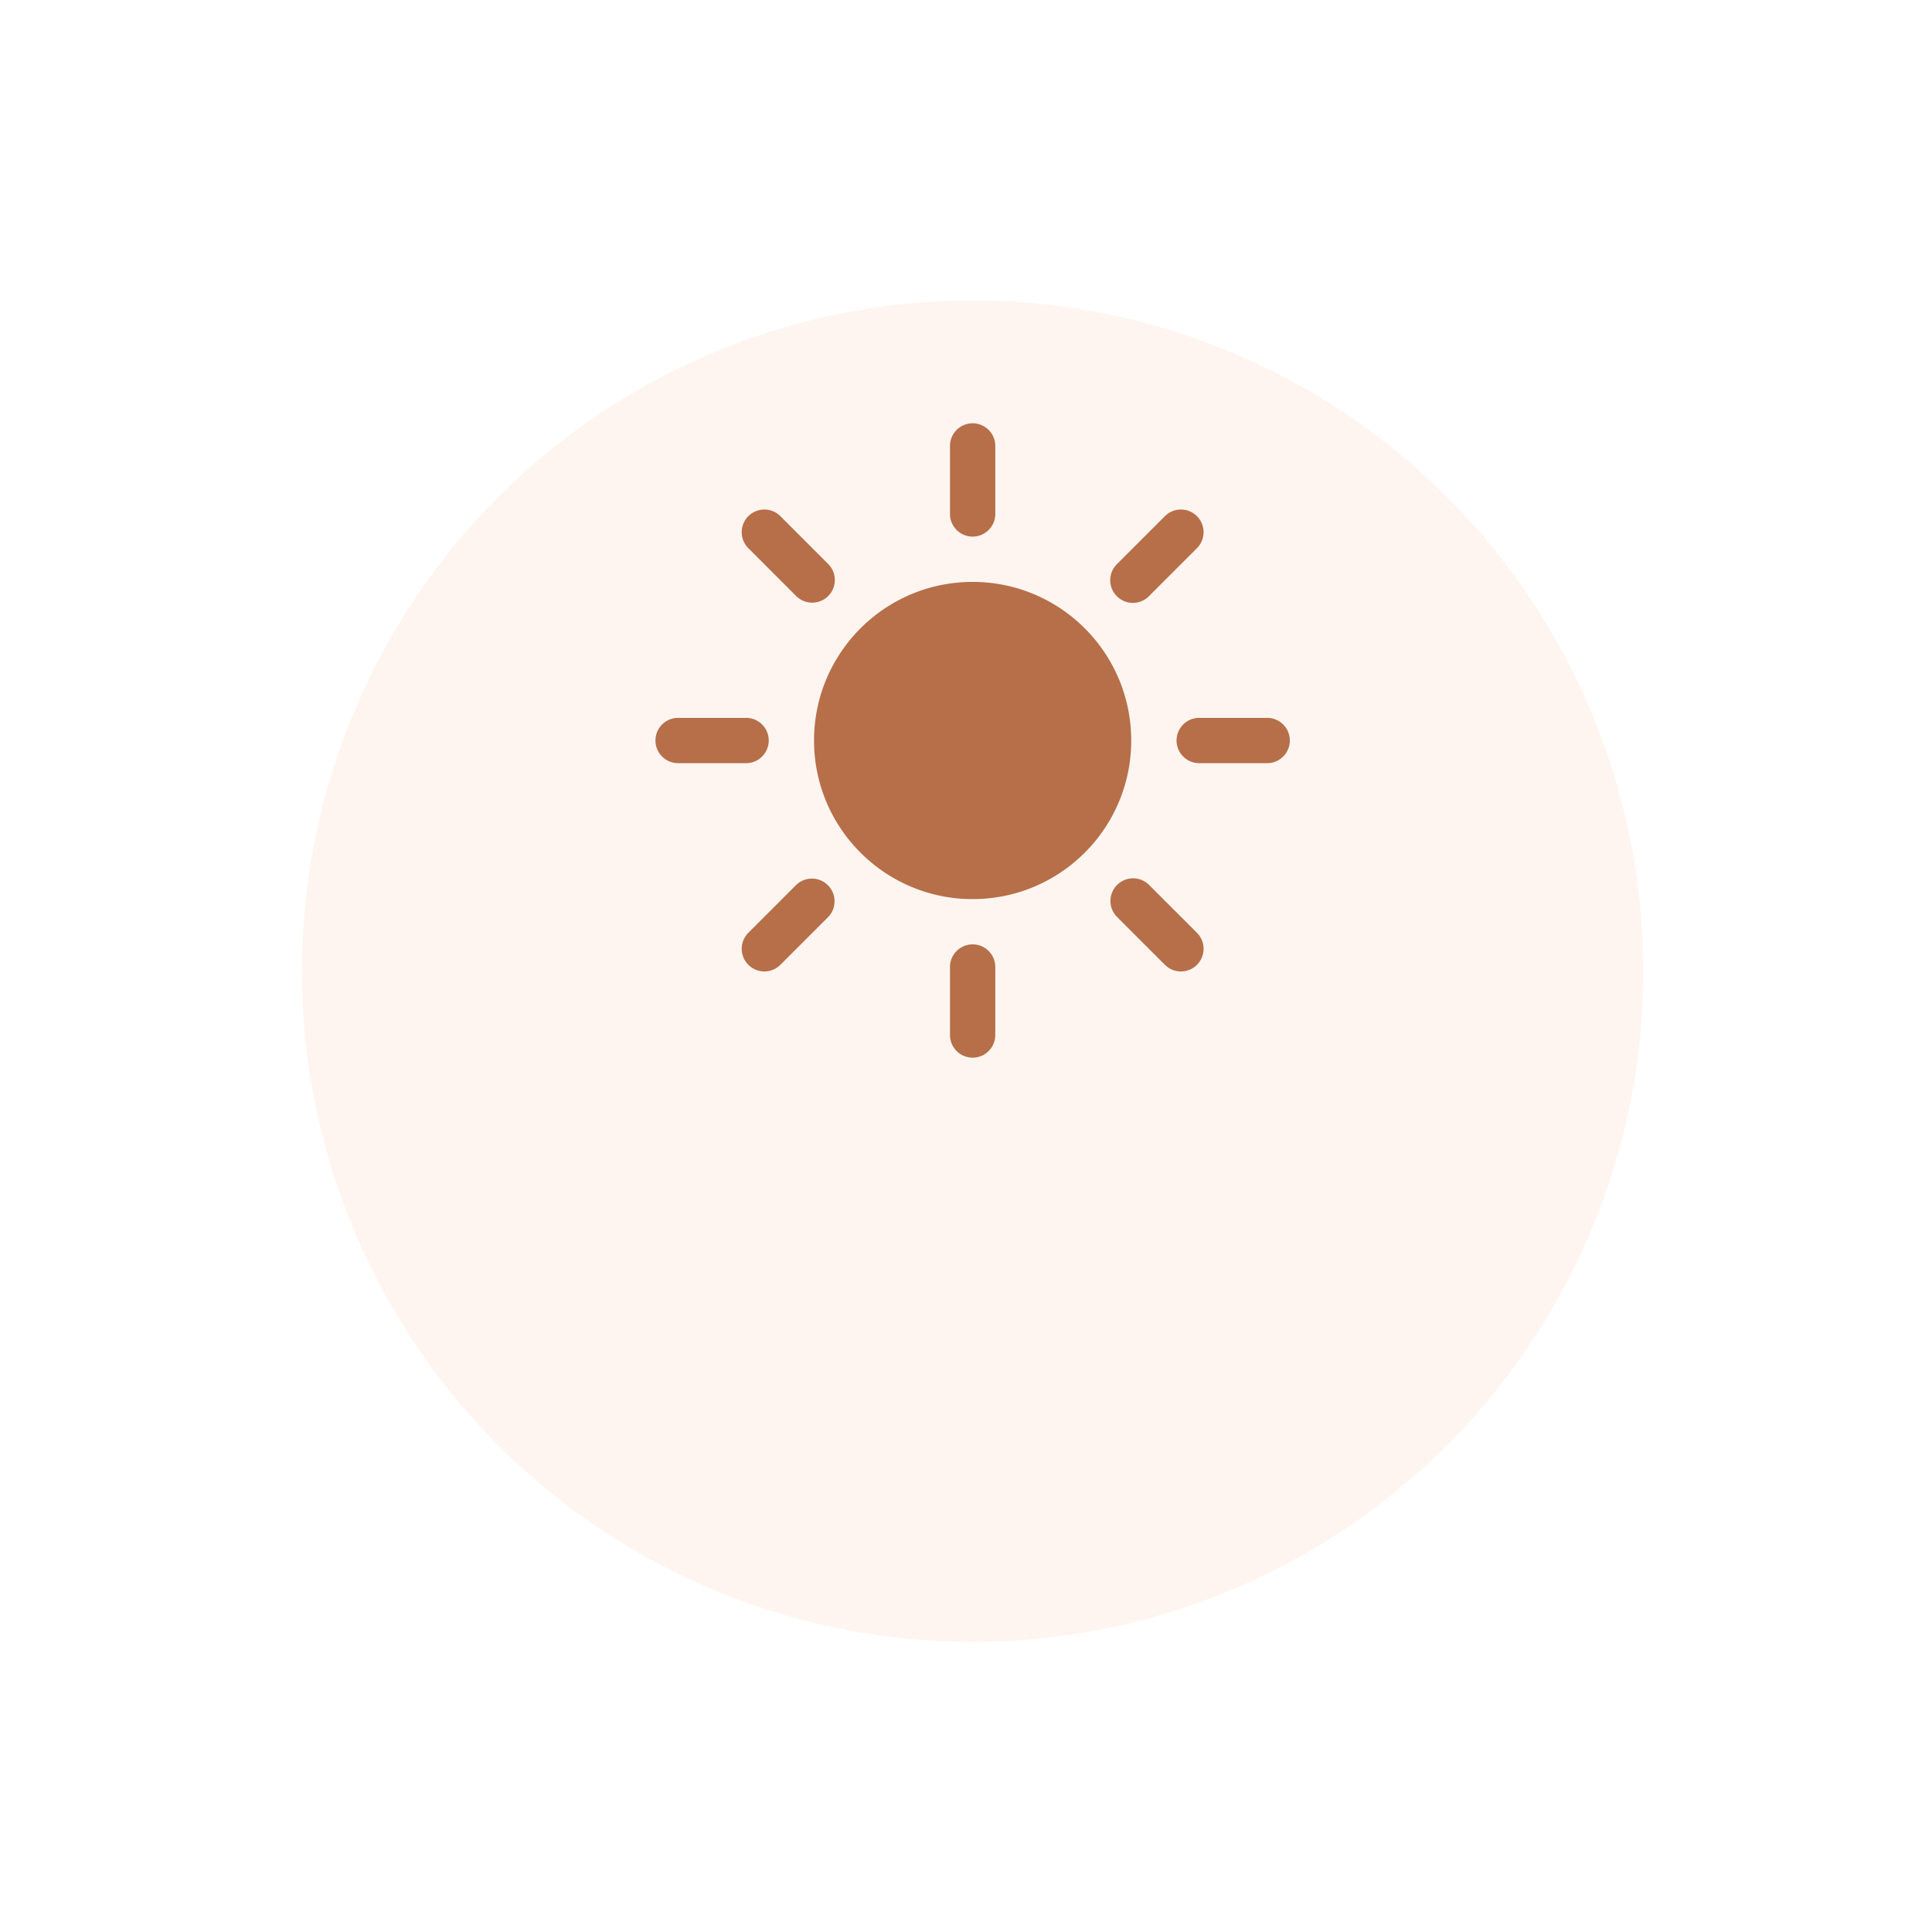<svg width="134" height="134" viewBox="0 0 134 134" fill="none" xmlns="http://www.w3.org/2000/svg"><circle cx="67.46" cy="51.357" r="46.521" fill="#FFF5F0" filter="url(#a)"/><g clip-path="url(#b)" fill="#B66F49"><path d="M67.46 62.36c6.076 0 11-4.925 11-11 0-6.076-4.924-11-11-11-6.074 0-11 4.924-11 11 0 6.075 4.926 11 11 11zm0-25.143c.868 0 1.572-.704 1.572-1.572v-4.714a1.571 1.571 0 0 0-3.143 0v4.714c0 .868.703 1.572 1.571 1.572zm-12.223 4.138a1.571 1.571 0 0 0 2.222-2.221L54.126 35.8a1.571 1.571 0 0 0-2.222 2.222l3.333 3.334zM53.318 51.36a1.57 1.57 0 0 0-1.571-1.57h-4.715a1.571 1.571 0 1 0 0 3.142h4.715c.867 0 1.571-.704 1.571-1.572zm1.919 10.003l-3.333 3.333a1.571 1.571 0 0 0 2.222 2.222l3.333-3.333a1.572 1.572 0 0 0-2.222-2.222zM67.46 65.5c-.868 0-1.571.704-1.571 1.571v4.715a1.571 1.571 0 0 0 3.143 0V67.07c0-.867-.704-1.571-1.572-1.571zm12.224-4.137a1.571 1.571 0 0 0-2.221 2.222l3.333 3.333a1.571 1.571 0 0 0 2.222-2.222l-3.334-3.333zM87.89 49.79h-4.715a1.571 1.571 0 1 0 0 3.142h4.714a1.571 1.571 0 0 0 0-3.143zm-8.206-8.435l3.334-3.333a1.571 1.571 0 1 0-2.222-2.222l-3.333 3.333a1.571 1.571 0 0 0 2.222 2.222z"/></g><defs><filter id="a" x=".939" y=".836" width="133.041" height="133.039" filterUnits="userSpaceOnUse" color-interpolation-filters="sRGB"><feFlood flood-opacity="0" result="BackgroundImageFix"/><feColorMatrix in="SourceAlpha" values="0 0 0 0 0 0 0 0 0 0 0 0 0 0 0 0 0 0 127 0" result="hardAlpha"/><feOffset dy="16"/><feGaussianBlur stdDeviation="10"/><feComposite in2="hardAlpha" operator="out"/><feColorMatrix values="0 0 0 0 0 0 0 0 0 0 0 0 0 0 0 0 0 0 0.1 0"/><feBlend in2="BackgroundImageFix" result="effect1_dropShadow_2936_28827"/><feBlend in="SourceGraphic" in2="effect1_dropShadow_2936_28827" result="shape"/></filter><clipPath id="b"><path fill="#fff" transform="translate(45.46 29.36)" d="M0 0h44v44H0z"/></clipPath></defs></svg>